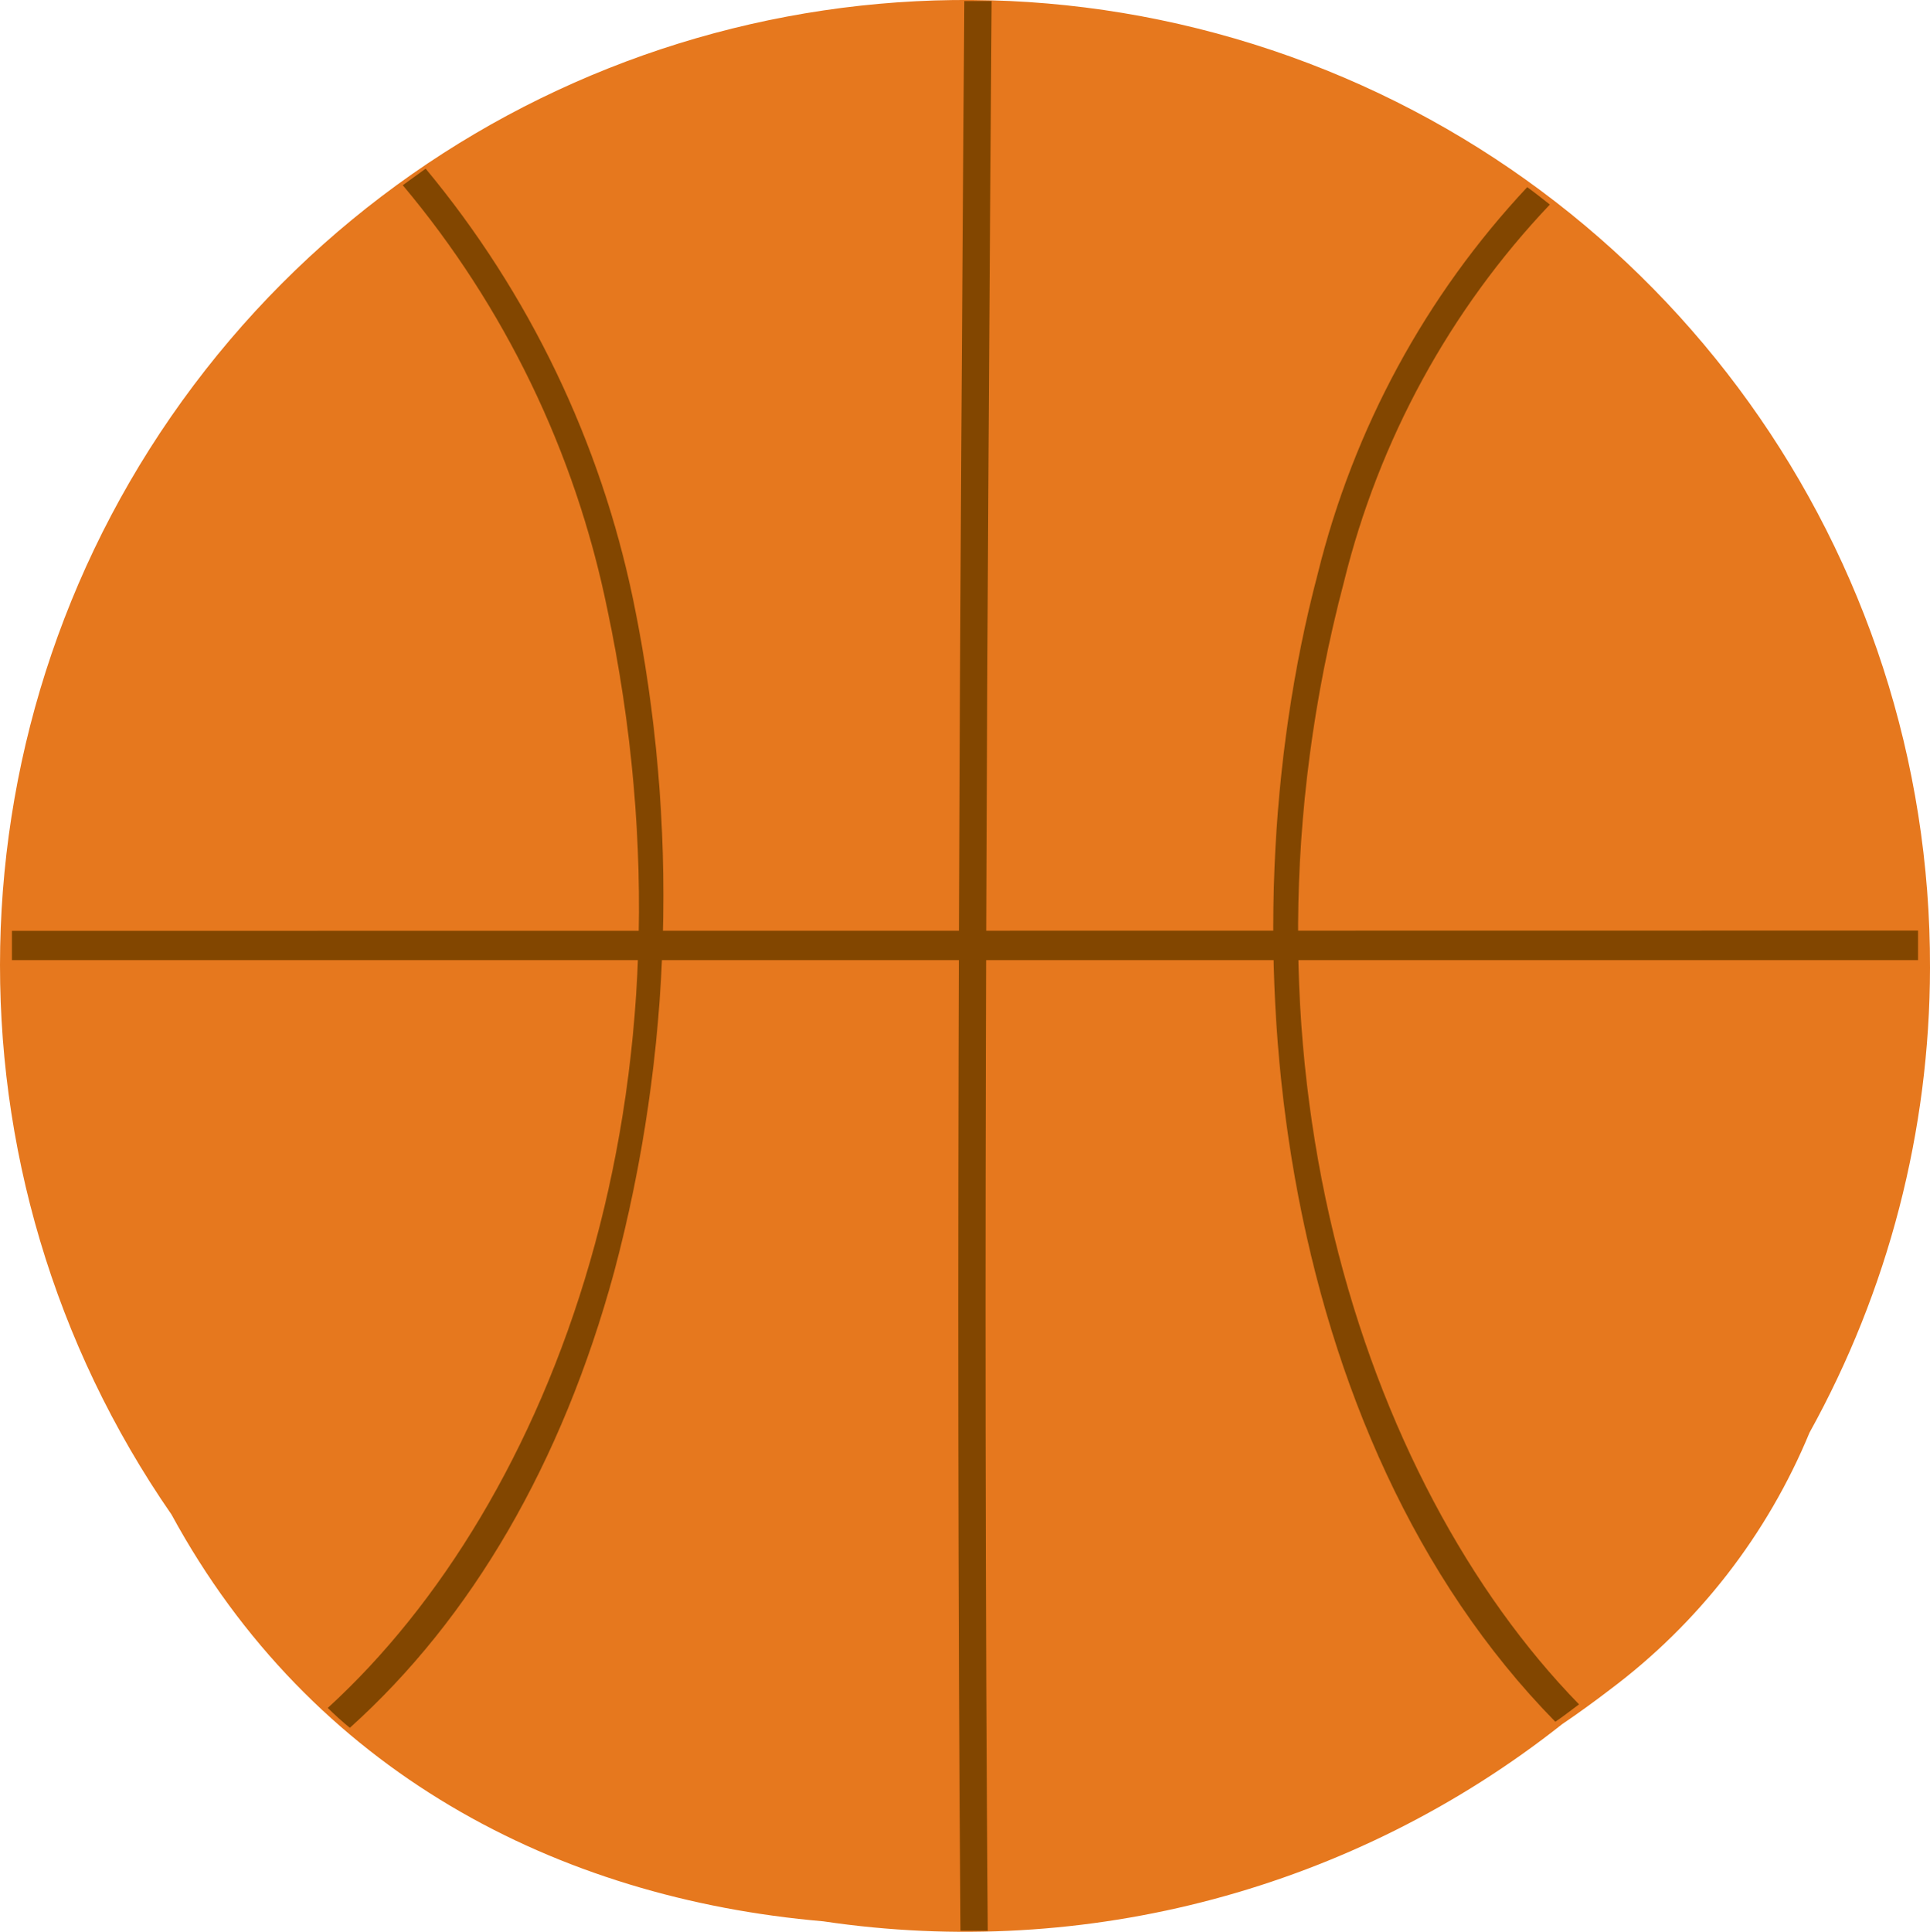 <svg version="1.1" xmlns="http://www.w3.org/2000/svg" xmlns:xlink="http://www.w3.org/1999/xlink" width="157.488" height="157.6" viewBox="0,0,157.488,157.6"><g transform="translate(-161.256,-101.2)"><g data-paper-data="{&quot;isPaintingLayer&quot;:true}" fill-rule="evenodd" stroke="none" stroke-width="1" stroke-linecap="butt" stroke-linejoin="miter" stroke-miterlimit="10" stroke-dasharray="" stroke-dashoffset="0" style="mix-blend-mode: normal"><path d="M308.912,218.077c-3.446,8.327 -9.073,15.57 -16.289,20.968c-1.26,0.967 -2.565,1.912 -3.892,2.812c-17.016,13.457 -38.838,19.279 -60.295,16.086c-21.688,-1.867 -41.779,-12.217 -53.186,-33.185c-19.302,-27.891 -18.575,-65.009 1.804,-92.123c20.38,-27.114 55.832,-38.131 87.99,-27.343c32.158,10.788 53.794,40.956 53.7,74.874c-0.019,13.265 -3.401,26.308 -9.832,37.91z" fill="#e6781e"/><g fill="#824600"><path d="M241.858,258.711h-1.958h-0.267c-0.423,-53.623 -0.022,-111.142 0.312,-157.423h2.226c-0.334,46.281 -0.734,103.755 -0.312,157.423z"/><path d="M317.77,177.117c0,0.788 0,1.599 0,2.41h-155.541c0,-0.811 0,-1.599 0,-2.387z"/><path d="M290.107,240.244c-0.645,0.473 -1.269,0.968 -1.936,1.419c-22.834,-23.264 -27.329,-63.6 -19.384,-93.665c2.917,-11.825 8.805,-22.686 17.092,-31.53c0.623,0.45 1.246,0.946 1.847,1.419c-8.162,8.601 -13.955,19.215 -16.803,30.786c-10.082,38.218 1.513,73.464 19.184,91.571z"/><path d="M189.804,242.158c-0.623,-0.51 -1.224,-1.051 -1.803,-1.622c18.338,-16.756 31.135,-50.425 22.789,-89.747c-2.62,-12.723 -8.351,-24.578 -16.669,-34.48l1.869,-1.351c8.447,10.165 14.274,22.29 16.958,35.291c3.723,18.115 3.181,36.862 -1.58,54.726c-4.251,15.607 -11.639,28.264 -21.565,37.182z"/></g></g></g></svg>